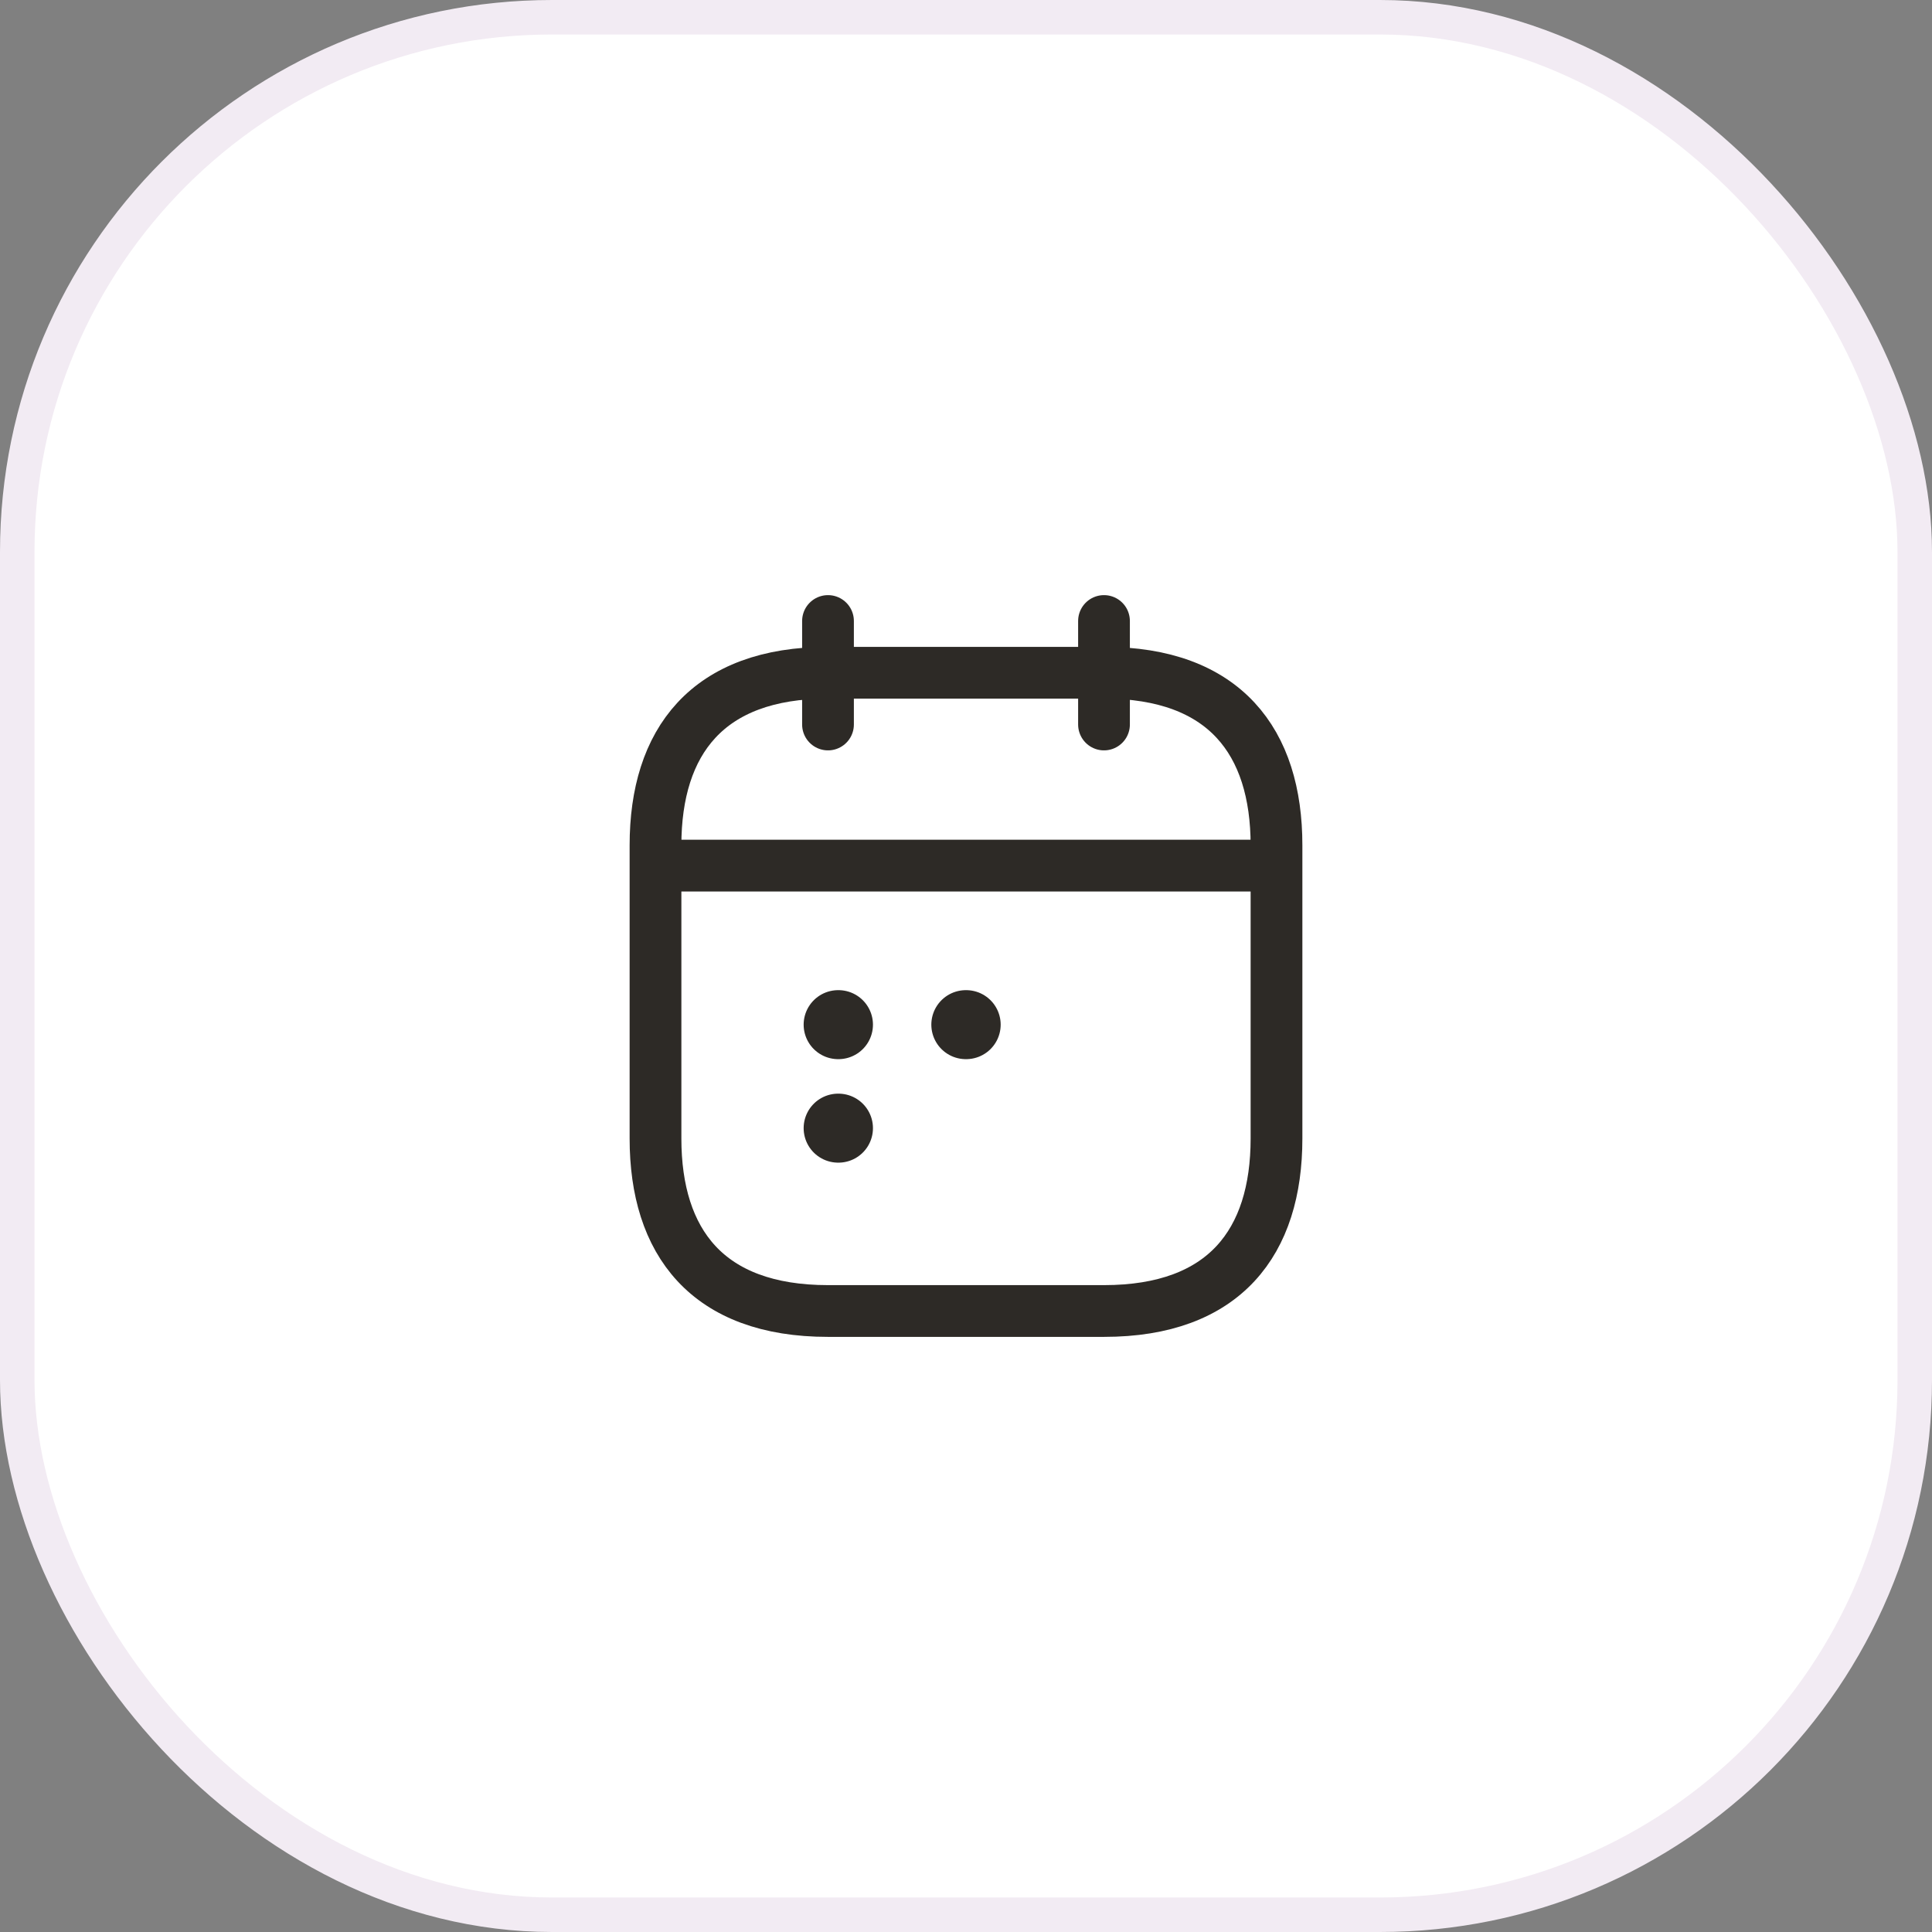 <svg width="56" height="56" viewBox="0 0 56 56" fill="none" xmlns="http://www.w3.org/2000/svg">
<rect x="0" y="0" width="56" height="56" fill="#808080" stroke="none"/>
<rect x="0.5" y="0.5" width="55" height="55" rx="15.5" fill="white"/>
<rect x="0.5" y="0.5" width="55" height="55" rx="15.5" stroke="#F2EBF3"/>
<path d="M24 18V21" stroke="#2D2A26" stroke-width="1.5" stroke-miterlimit="10" stroke-linecap="round" stroke-linejoin="round"/>
<path d="M32 18V21" stroke="#2D2A26" stroke-width="1.5" stroke-miterlimit="10" stroke-linecap="round" stroke-linejoin="round"/>
<path d="M19.5 25.09H36.5" stroke="#2D2A26" stroke-width="1.5" stroke-miterlimit="10" stroke-linecap="round" stroke-linejoin="round"/>
<path d="M37 24.5V33C37 36 35.5 38 32 38H24C20.5 38 19 36 19 33V24.5C19 21.5 20.5 19.5 24 19.5H32C35.5 19.5 37 21.5 37 24.5Z" stroke="#2D2A26" stroke-width="1.5" stroke-miterlimit="10" stroke-linecap="round" stroke-linejoin="round"/>
<path d="M27.995 29.7H28.005" stroke="#2D2A26" stroke-width="2" stroke-linecap="round" stroke-linejoin="round"/>
<path d="M24.294 29.7H24.303" stroke="#2D2A26" stroke-width="2" stroke-linecap="round" stroke-linejoin="round"/>
<path d="M24.294 32.7H24.303" stroke="#2D2A26" stroke-width="2" stroke-linecap="round" stroke-linejoin="round"/>
</svg>
